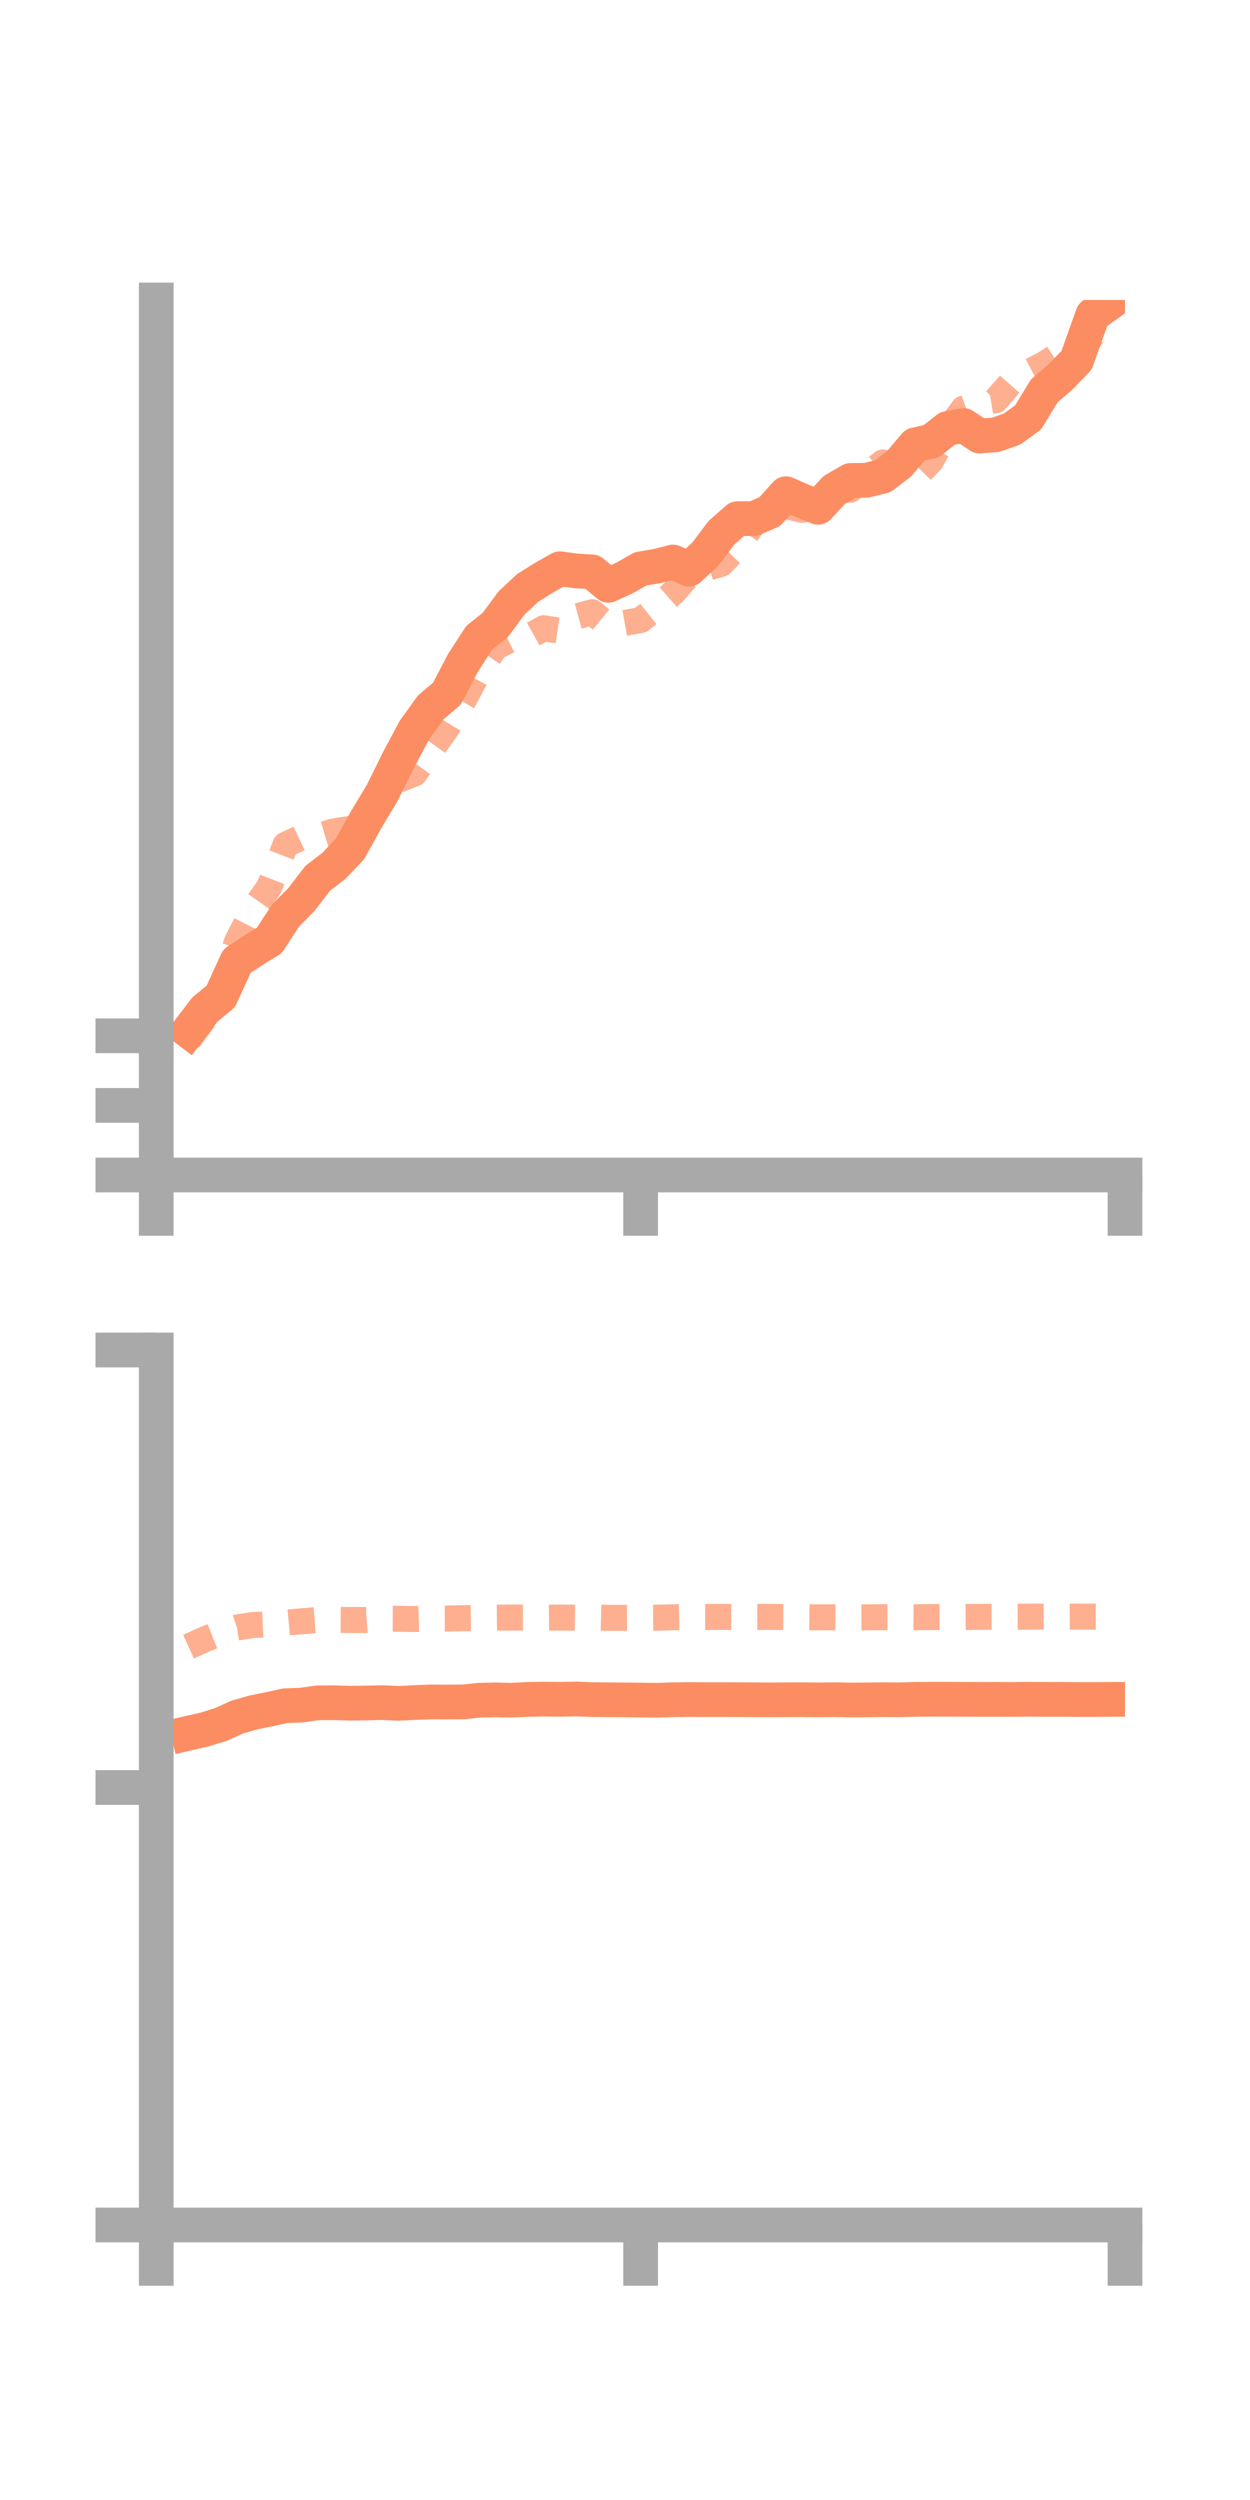 <?xml version="1.0" encoding="utf-8" standalone="no"?>
<!DOCTYPE svg PUBLIC "-//W3C//DTD SVG 1.1//EN"
  "http://www.w3.org/Graphics/SVG/1.1/DTD/svg11.dtd">
<!-- Created with matplotlib (https://matplotlib.org/) -->
<svg height="144pt" version="1.1" viewBox="0 0 72 144" width="72pt" xmlns="http://www.w3.org/2000/svg" xmlns:xlink="http://www.w3.org/1999/xlink">
 <defs>
  <style type="text/css">*{stroke-linecap:butt;stroke-linejoin:round;}</style>
 </defs>
 <g id="figure_1">
  <g id="patch_1">
   <path d="M 0 144 
L 72 144 
L 72 0 
L 0 0 
z
" style="fill:none;"/>
  </g>
  <g id="axes_1">
   <g id="patch_2">
    <path d="M 9 67.68 
L 64.8 67.68 
L 64.8 17.28 
L 9 17.28 
z
" style="fill:none;"/>
   </g>
   <g id="matplotlib.axis_1">
    <g id="xtick_1">
     <g id="line2d_1">
      <defs>
       <path d="M 0 0 
L 0 3.5 
" id="m2926d42860" style="stroke:#a9a9a9;stroke-width:2;"/>
      </defs>
      <g>
       <use style="fill:#a9a9a9;stroke:#a9a9a9;stroke-width:2;" x="9" xlink:href="#m2926d42860" y="67.68"/>
      </g>
     </g>
    </g>
    <g id="xtick_2">
     <g id="line2d_2">
      <g>
       <use style="fill:#a9a9a9;stroke:#a9a9a9;stroke-width:2;" x="36.9" xlink:href="#m2926d42860" y="67.68"/>
      </g>
     </g>
    </g>
    <g id="xtick_3">
     <g id="line2d_3">
      <g>
       <use style="fill:#a9a9a9;stroke:#a9a9a9;stroke-width:2;" x="64.8" xlink:href="#m2926d42860" y="67.68"/>
      </g>
     </g>
    </g>
   </g>
   <g id="matplotlib.axis_2">
    <g id="ytick_1">
     <g id="line2d_4">
      <defs>
       <path d="M 0 0 
L -3.5 0 
" id="m06f2f5105e" style="stroke:#a9a9a9;stroke-width:2;"/>
      </defs>
      <g>
       <use style="fill:#a9a9a9;stroke:#a9a9a9;stroke-width:2;" x="9" xlink:href="#m06f2f5105e" y="67.68"/>
      </g>
     </g>
    </g>
    <g id="ytick_2">
     <g id="line2d_5">
      <g>
       <use style="fill:#a9a9a9;stroke:#a9a9a9;stroke-width:2;" x="9" xlink:href="#m06f2f5105e" y="63.672"/>
      </g>
     </g>
    </g>
    <g id="ytick_3">
     <g id="line2d_6">
      <g>
       <use style="fill:#a9a9a9;stroke:#a9a9a9;stroke-width:2;" x="9" xlink:href="#m06f2f5105e" y="59.664"/>
      </g>
     </g>
    </g>
   </g>
   <g id="line2d_7">
    <path clip-path="url(#pbec522dd5c)" d="M 10.86 59.382 
L 11.79 58.164 
L 12.72 57.389 
L 13.65 55.357 
L 14.58 54.744 
L 15.51 54.174 
L 16.44 52.749 
L 17.37 51.799 
L 18.3 50.587 
L 19.23 49.879 
L 20.16 48.898 
L 21.09 47.212 
L 22.02 45.666 
L 22.95 43.782 
L 23.88 42.037 
L 24.81 40.747 
L 25.74 39.957 
L 26.67 38.178 
L 27.6 36.739 
L 28.53 35.998 
L 29.46 34.738 
L 30.39 33.868 
L 31.32 33.286 
L 32.25 32.76 
L 33.18 32.886 
L 34.11 32.942 
L 35.04 33.713 
L 35.97 33.292 
L 36.9 32.765 
L 37.83 32.611 
L 38.76 32.371 
L 39.69 32.787 
L 40.62 31.924 
L 41.55 30.693 
L 42.48 29.875 
L 43.41 29.872 
L 44.34 29.47 
L 45.27 28.437 
L 46.2 28.845 
L 47.13 29.22 
L 48.06 28.215 
L 48.99 27.675 
L 49.92 27.663 
L 50.85 27.43 
L 51.78 26.723 
L 52.71 25.622 
L 53.64 25.416 
L 54.57 24.684 
L 55.5 24.506 
L 56.43 25.12 
L 57.36 25.042 
L 58.29 24.717 
L 59.22 24.043 
L 60.15 22.514 
L 61.08 21.715 
L 62.01 20.752 
L 62.94 18.144 
L 63.87 17.48 
" style="fill:none;stroke:#fc8d62;stroke-linecap:square;stroke-width:2;"/>
   </g>
   <g id="line2d_8">
    <path clip-path="url(#pbec522dd5c)" d="M 10.86 59.899 
L 11.79 58.646 
L 12.72 57.002 
L 13.65 54.247 
L 14.58 52.408 
L 15.51 51.089 
L 16.44 48.667 
L 17.37 48.227 
L 18.3 48.165 
L 19.23 47.888 
L 20.16 47.744 
L 21.09 47.861 
L 22.02 45.664 
L 22.95 44.925 
L 23.88 44.551 
L 24.81 43.231 
L 25.74 41.936 
L 26.67 40.395 
L 27.6 38.664 
L 28.53 37.284 
L 29.46 36.809 
L 30.39 36.703 
L 31.32 36.187 
L 32.25 36.334 
L 33.18 35.52 
L 34.11 35.264 
L 35.04 36.036 
L 35.97 35.882 
L 36.9 35.717 
L 37.83 34.975 
L 38.76 34.157 
L 39.69 33.109 
L 40.62 32.748 
L 41.55 32.473 
L 42.48 31.502 
L 43.41 30.133 
L 44.34 29.622 
L 45.27 29.148 
L 46.2 29.368 
L 47.13 29.182 
L 48.06 28.274 
L 48.99 28.202 
L 49.92 27.426 
L 50.85 26.637 
L 51.78 26.984 
L 52.71 27.512 
L 53.64 26.537 
L 54.57 24.781 
L 55.5 23.533 
L 56.43 23.2 
L 57.36 23.047 
L 58.29 21.982 
L 59.22 21.457 
L 60.15 20.973 
L 61.08 20.37 
L 62.01 20.633 
L 62.94 19.273 
L 63.87 18.979 
" style="fill:none;stroke:#fc8d62;stroke-dasharray:1.5,1.5;stroke-dashoffset:0;stroke-opacity:0.7;stroke-width:1.5;"/>
   </g>
   <g id="patch_3">
    <path d="M 9 67.68 
L 9 17.28 
" style="fill:none;stroke:#a9a9a9;stroke-linecap:square;stroke-linejoin:miter;stroke-width:2;"/>
   </g>
   <g id="patch_4">
    <path d="M 64.8 67.68 
L 64.8 17.28 
" style="fill:none;"/>
   </g>
   <g id="patch_5">
    <path d="M 9 67.68 
L 64.8 67.68 
" style="fill:none;stroke:#a9a9a9;stroke-linecap:square;stroke-linejoin:miter;stroke-width:2;"/>
   </g>
   <g id="patch_6">
    <path d="M 9 17.28 
L 64.8 17.28 
" style="fill:none;"/>
   </g>
  </g>
  <g id="axes_2">
   <g id="patch_7">
    <path d="M 9 128.16 
L 64.8 128.16 
L 64.8 77.76 
L 9 77.76 
z
" style="fill:none;"/>
   </g>
   <g id="matplotlib.axis_3">
    <g id="xtick_4">
     <g id="line2d_9">
      <g>
       <use style="fill:#a9a9a9;stroke:#a9a9a9;stroke-width:2;" x="9" xlink:href="#m2926d42860" y="128.16"/>
      </g>
     </g>
    </g>
    <g id="xtick_5">
     <g id="line2d_10">
      <g>
       <use style="fill:#a9a9a9;stroke:#a9a9a9;stroke-width:2;" x="36.9" xlink:href="#m2926d42860" y="128.16"/>
      </g>
     </g>
    </g>
    <g id="xtick_6">
     <g id="line2d_11">
      <g>
       <use style="fill:#a9a9a9;stroke:#a9a9a9;stroke-width:2;" x="64.8" xlink:href="#m2926d42860" y="128.16"/>
      </g>
     </g>
    </g>
   </g>
   <g id="matplotlib.axis_4">
    <g id="ytick_4">
     <g id="line2d_12">
      <g>
       <use style="fill:#a9a9a9;stroke:#a9a9a9;stroke-width:2;" x="9" xlink:href="#m06f2f5105e" y="128.16"/>
      </g>
     </g>
    </g>
    <g id="ytick_5">
     <g id="line2d_13">
      <g>
       <use style="fill:#a9a9a9;stroke:#a9a9a9;stroke-width:2;" x="9" xlink:href="#m06f2f5105e" y="102.96"/>
      </g>
     </g>
    </g>
    <g id="ytick_6">
     <g id="line2d_14">
      <g>
       <use style="fill:#a9a9a9;stroke:#a9a9a9;stroke-width:2;" x="9" xlink:href="#m06f2f5105e" y="77.76"/>
      </g>
     </g>
    </g>
   </g>
   <g id="line2d_15">
    <path clip-path="url(#pc8a3c51b5a)" d="M 10.86 99.832 
L 11.79 99.618 
L 12.72 99.332 
L 13.65 98.91 
L 14.58 98.64 
L 15.51 98.451 
L 16.44 98.249 
L 17.37 98.215 
L 18.3 98.082 
L 19.23 98.079 
L 20.16 98.104 
L 21.09 98.093 
L 22.02 98.07 
L 22.95 98.115 
L 23.88 98.066 
L 24.81 98.031 
L 25.74 98.037 
L 26.67 98.03 
L 27.6 97.933 
L 28.53 97.913 
L 29.46 97.932 
L 30.39 97.888 
L 31.32 97.87 
L 32.25 97.881 
L 33.18 97.862 
L 34.11 97.898 
L 35.04 97.907 
L 35.97 97.913 
L 36.9 97.924 
L 37.83 97.935 
L 38.76 97.906 
L 39.69 97.893 
L 40.62 97.899 
L 41.55 97.898 
L 42.48 97.901 
L 43.41 97.906 
L 44.34 97.913 
L 45.27 97.907 
L 46.2 97.903 
L 47.13 97.914 
L 48.06 97.902 
L 48.99 97.92 
L 49.92 97.914 
L 50.85 97.901 
L 51.78 97.909 
L 52.71 97.884 
L 53.64 97.877 
L 54.57 97.878 
L 55.5 97.881 
L 56.43 97.885 
L 57.36 97.884 
L 58.29 97.889 
L 59.22 97.878 
L 60.15 97.885 
L 61.08 97.884 
L 62.01 97.891 
L 62.94 97.892 
L 63.87 97.886 
" style="fill:none;stroke:#fc8d62;stroke-linecap:square;stroke-width:2;"/>
   </g>
   <g id="line2d_16">
    <path clip-path="url(#pc8a3c51b5a)" d="M 10.86 94.848 
L 11.79 94.428 
L 12.72 94.055 
L 13.65 93.742 
L 14.58 93.6 
L 15.51 93.559 
L 16.44 93.469 
L 17.37 93.386 
L 18.3 93.313 
L 19.23 93.306 
L 20.16 93.31 
L 21.09 93.314 
L 22.02 93.241 
L 22.95 93.242 
L 23.88 93.257 
L 24.81 93.228 
L 25.74 93.23 
L 26.67 93.208 
L 27.6 93.2 
L 28.53 93.177 
L 29.46 93.169 
L 30.39 93.173 
L 31.32 93.177 
L 32.25 93.169 
L 33.18 93.182 
L 34.11 93.165 
L 35.04 93.188 
L 35.97 93.188 
L 36.9 93.187 
L 37.83 93.179 
L 38.76 93.156 
L 39.69 93.135 
L 40.62 93.136 
L 41.55 93.133 
L 42.48 93.141 
L 43.41 93.134 
L 44.34 93.133 
L 45.27 93.136 
L 46.2 93.15 
L 47.13 93.159 
L 48.06 93.156 
L 48.99 93.16 
L 49.92 93.159 
L 50.85 93.151 
L 51.78 93.147 
L 52.71 93.154 
L 53.64 93.143 
L 54.57 93.141 
L 55.5 93.14 
L 56.43 93.131 
L 57.36 93.123 
L 58.29 93.122 
L 59.22 93.12 
L 60.15 93.116 
L 61.08 93.121 
L 62.01 93.118 
L 62.94 93.12 
L 63.87 93.118 
" style="fill:none;stroke:#fc8d62;stroke-dasharray:1.5,1.5;stroke-dashoffset:0;stroke-opacity:0.7;stroke-width:1.5;"/>
   </g>
   <g id="patch_8">
    <path d="M 9 128.16 
L 9 77.76 
" style="fill:none;stroke:#a9a9a9;stroke-linecap:square;stroke-linejoin:miter;stroke-width:2;"/>
   </g>
   <g id="patch_9">
    <path d="M 64.8 128.16 
L 64.8 77.76 
" style="fill:none;"/>
   </g>
   <g id="patch_10">
    <path d="M 9 128.16 
L 64.8 128.16 
" style="fill:none;stroke:#a9a9a9;stroke-linecap:square;stroke-linejoin:miter;stroke-width:2;"/>
   </g>
   <g id="patch_11">
    <path d="M 9 77.76 
L 64.8 77.76 
" style="fill:none;"/>
   </g>
  </g>
 </g>
 <defs>
  <clipPath id="pbec522dd5c">
   <rect height="50.4" width="55.8" x="9" y="17.28"/>
  </clipPath>
  <clipPath id="pc8a3c51b5a">
   <rect height="50.4" width="55.8" x="9" y="77.76"/>
  </clipPath>
 </defs>
</svg>
